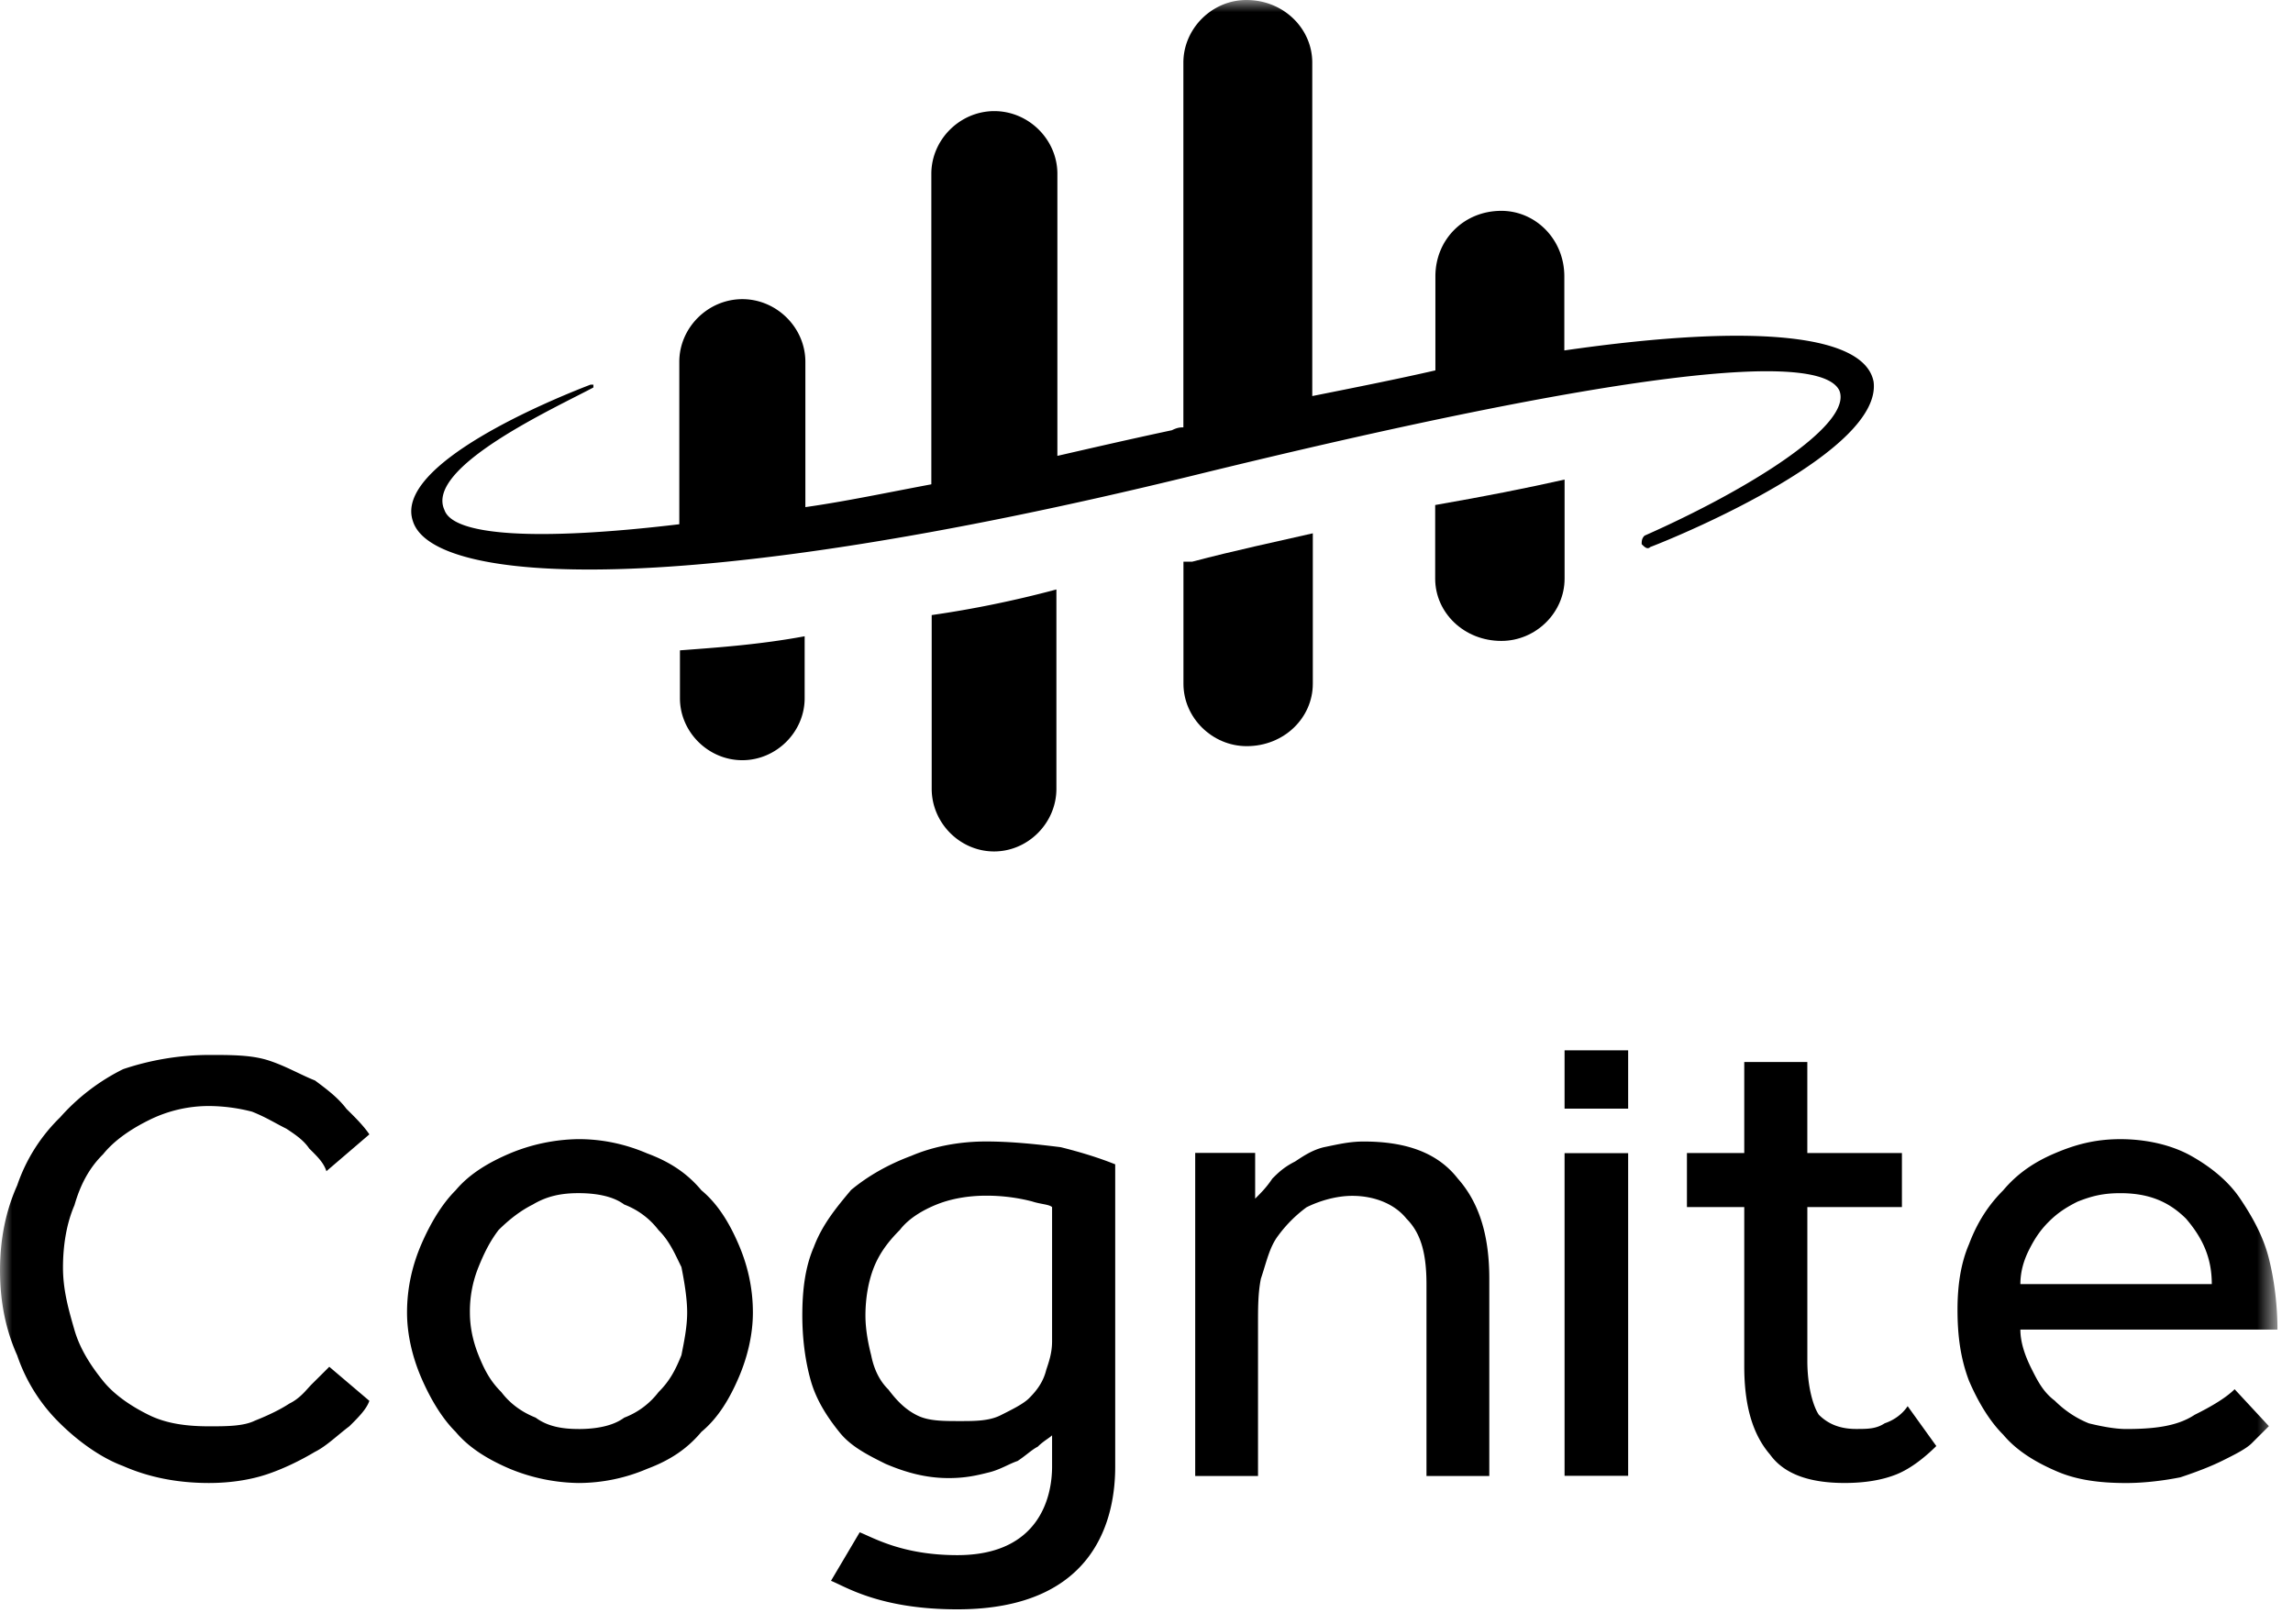 <svg xmlns="http://www.w3.org/2000/svg" xmlns:xlink="http://www.w3.org/1999/xlink" width="96" height="68" viewBox="0 0 96 68">
    <defs>
        <path id="a" d="M0 67.392h95.351V0H0z"/>
    </defs>
    <g fill="none" fill-rule="evenodd">
        <path fill="#000" d="M35.993 64.166c.6.24 1.804.957 4.087.957 3.485 0 3.967-2.51 3.967-3.705v-1.313c-.122.118-.36.238-.602.478-.24.119-.48.357-.842.597-.36.12-.72.36-1.201.478-.48.12-.962.238-1.684.238-.96 0-1.803-.238-2.643-.596-.722-.36-1.442-.717-1.922-1.315-.482-.596-.963-1.315-1.203-2.15-.24-.836-.36-1.79-.36-2.747 0-1.075.12-2.032.481-2.866.36-.957.96-1.673 1.562-2.392.72-.596 1.564-1.073 2.524-1.43.841-.361 1.923-.6 3.125-.6 1.08 0 2.163.12 3.125.239.962.24 1.683.478 2.283.718v12.661c0 2.031-.721 5.974-6.61 5.974-3.245 0-4.687-.956-5.289-1.195l1.202-2.031zm8.054-13.617c-.122-.119-.482-.119-.842-.24a7.648 7.648 0 0 0-1.923-.239c-.72 0-1.442.12-2.044.36-.602.239-1.201.597-1.563 1.073-.478.479-.84.957-1.082 1.553-.24.599-.36 1.315-.36 2.032 0 .598.12 1.195.242 1.673.118.596.36 1.075.722 1.431.36.478.718.838 1.2 1.077.481.24 1.081.24 1.803.24.6 0 1.202 0 1.684-.24.478-.239.96-.477 1.2-.717.361-.36.603-.716.721-1.195.12-.358.242-.716.242-1.195V50.55zM50.039 51.154V48.28h2.51v1.915c.24-.24.48-.478.718-.838.24-.239.478-.479.955-.719.36-.238.718-.478 1.196-.596.598-.122 1.076-.24 1.676-.24 1.792 0 3.106.478 3.942 1.555.958 1.078 1.316 2.515 1.316 4.19v8.262h-2.63v-8.022c0-1.317-.24-2.155-.836-2.752-.478-.6-1.314-.958-2.272-.958-.716 0-1.434.238-1.913.478a5.56 5.56 0 0 0-1.194 1.197c-.36.478-.478 1.078-.718 1.795-.12.6-.12 1.198-.12 1.917v6.345h-2.63V51.154z"/>
        <mask id="b" fill="#fff">
            <use xlink:href="#a"/>
        </mask>
        <path fill="#000" d="M65.503 61.802h2.662V48.29h-2.662zM73.026 50.547h-2.4v-2.264h2.4v-3.811h2.64v3.811h3.961v2.264h-3.96v6.434c0 1.07.24 1.904.48 2.262.359.358.839.596 1.56.596.48 0 .839 0 1.2-.238.36-.12.72-.358.96-.716l1.2 1.669c-.48.476-1.08.953-1.68 1.191-.6.238-1.321.356-2.161.356-1.438 0-2.52-.356-3.12-1.19-.72-.833-1.08-2.026-1.08-3.692v-6.672zM94.99 59.722l-.717.715c-.239.238-.717.476-1.197.715-.476.238-1.076.474-1.794.712-.596.119-1.434.239-2.27.239-1.078 0-2.034-.12-2.872-.477-.836-.356-1.674-.833-2.272-1.547-.598-.595-1.076-1.428-1.434-2.26-.36-.951-.48-1.904-.48-2.977 0-.95.12-1.902.48-2.737.358-.95.836-1.663 1.434-2.26.598-.713 1.316-1.19 2.154-1.547.836-.357 1.672-.595 2.75-.595 1.076 0 2.152.238 2.99.715.838.476 1.554 1.07 2.032 1.785.479.713.958 1.546 1.197 2.499.24.953.358 2.022.358 2.975H84.586c0 .594.238 1.19.478 1.665.24.477.478.951.958 1.31.358.356.836.714 1.434.952.478.118 1.078.237 1.556.237 1.194 0 2.152-.119 2.87-.595.718-.356 1.316-.715 1.674-1.071l1.435 1.547zm-2.39-5.95c0-1.07-.36-1.903-1.078-2.738-.716-.713-1.554-1.069-2.75-1.069-.718 0-1.196.118-1.794.356-.478.239-.838.475-1.196.833-.36.357-.598.715-.836 1.19-.24.476-.36.952-.36 1.429H92.6zM65.503 46.426h2.662v-2.444h-2.662zM24.221 62.102a7.787 7.787 0 0 1-2.872-.593c-.838-.358-1.676-.835-2.274-1.55-.596-.594-1.076-1.427-1.436-2.26-.358-.832-.598-1.785-.598-2.738 0-1.07.24-2.022.598-2.855.36-.833.84-1.665 1.436-2.26.598-.715 1.436-1.191 2.274-1.547a7.715 7.715 0 0 1 2.872-.597c1.076 0 2.034.238 2.872.597.958.356 1.676.832 2.274 1.547.718.595 1.196 1.427 1.554 2.26.36.833.6 1.786.6 2.855 0 .953-.24 1.906-.6 2.738-.358.833-.836 1.666-1.554 2.26-.598.715-1.316 1.192-2.274 1.55a7.314 7.314 0 0 1-2.872.593m0-2.26c.718 0 1.436-.12 1.914-.477a3.25 3.25 0 0 0 1.436-1.071c.48-.475.718-.951.958-1.546.118-.596.24-1.19.24-1.787 0-.595-.122-1.307-.24-1.902-.24-.476-.478-1.073-.958-1.547a3.25 3.25 0 0 0-1.436-1.071c-.478-.357-1.196-.477-1.914-.477s-1.316.12-1.914.477c-.478.238-.958.594-1.436 1.07-.36.475-.598.952-.838 1.548a4.925 4.925 0 0 0-.36 1.902c0 .596.122 1.191.36 1.787.24.595.478 1.071.956 1.546.36.476.84.833 1.438 1.071.478.356 1.076.476 1.794.476M15.464 58.66c-.118.354-.48.713-.838 1.067-.48.358-.96.833-1.44 1.07-.598.356-1.317.712-2.037.95-.72.237-1.558.355-2.398.355-1.318 0-2.518-.237-3.596-.711-.96-.356-1.918-1.07-2.638-1.782a7.197 7.197 0 0 1-1.797-2.85C.24 55.694 0 54.506 0 53.2c0-1.305.24-2.492.72-3.563a7.204 7.204 0 0 1 1.797-2.847 8.654 8.654 0 0 1 2.638-2.018 11.39 11.39 0 0 1 3.596-.595c.96 0 1.8 0 2.518.238.72.237 1.32.595 1.918.831.48.357.96.713 1.317 1.187.362.357.72.711.96 1.07l-1.798 1.541c-.118-.354-.358-.592-.72-.949-.24-.356-.597-.592-.957-.83-.48-.237-.84-.475-1.438-.713a7.367 7.367 0 0 0-1.8-.237 5.62 5.62 0 0 0-2.518.593c-.72.356-1.438.83-1.916 1.426-.602.594-.96 1.303-1.2 2.136-.36.83-.48 1.78-.48 2.61 0 .95.24 1.783.48 2.614.24.829.72 1.541 1.2 2.136.478.593 1.196 1.07 1.916 1.424.72.356 1.56.474 2.518.474.72 0 1.44 0 1.918-.236.6-.238 1.08-.477 1.44-.713.48-.236.72-.593.96-.83.24-.239.48-.475.717-.714l1.678 1.426zM65.493 14.675v-3.102c0-1.55-1.2-2.744-2.638-2.744-1.56 0-2.76 1.194-2.76 2.744v3.937c-1.557.358-3.355.716-5.155 1.075V2.624c0-1.43-1.2-2.624-2.758-2.624-1.438 0-2.638 1.195-2.638 2.624v15.273c-.12 0-.24 0-.48.119-1.677.358-3.235.716-4.795 1.074V7.28c0-1.434-1.2-2.627-2.64-2.627-1.438 0-2.637 1.193-2.637 2.626v13.002c-1.918.36-3.596.717-5.274.955v-6.085c0-1.43-1.2-2.624-2.638-2.624-1.44 0-2.64 1.193-2.64 2.624v6.802c-5.995.716-9.47.478-9.832-.597-.838-1.791 4.677-4.295 6.235-5.13v-.118h-.12c-1.558.595-8.273 3.339-7.433 5.725.838 2.626 11.15 3.342 32.614-1.908 17.987-4.415 26.26-5.25 27.1-3.579.6 1.43-3.838 4.176-8.153 6.085-.12.118-.12.238-.12.356.12.12.238.239.36.12 1.557-.596 9.712-4.055 9.35-6.92-.357-1.908-4.675-2.505-12.948-1.312M28.467 27.233v2.005c0 1.416 1.186 2.596 2.611 2.596 1.423 0 2.61-1.18 2.61-2.596v-2.594c-1.9.353-3.679.473-5.221.59M39.007 25.757v7.274c0 1.433 1.186 2.624 2.611 2.624 1.423 0 2.61-1.191 2.61-2.624v-8.347c-1.78.478-3.559.835-5.221 1.073" mask="url(#b)"/>
        <path fill="#000" d="M49.907 23.522h-.36v5.111c0 1.424 1.204 2.613 2.65 2.613 1.565 0 2.766-1.189 2.766-2.613v-6.3c-1.565.358-3.249.713-5.056 1.19M60.086 21.148v3.084c0 1.422 1.206 2.607 2.77 2.607 1.445 0 2.648-1.185 2.648-2.607v-4.15c-1.565.354-3.37.71-5.418 1.066" mask="url(#b)"/>
    </g>
</svg>
